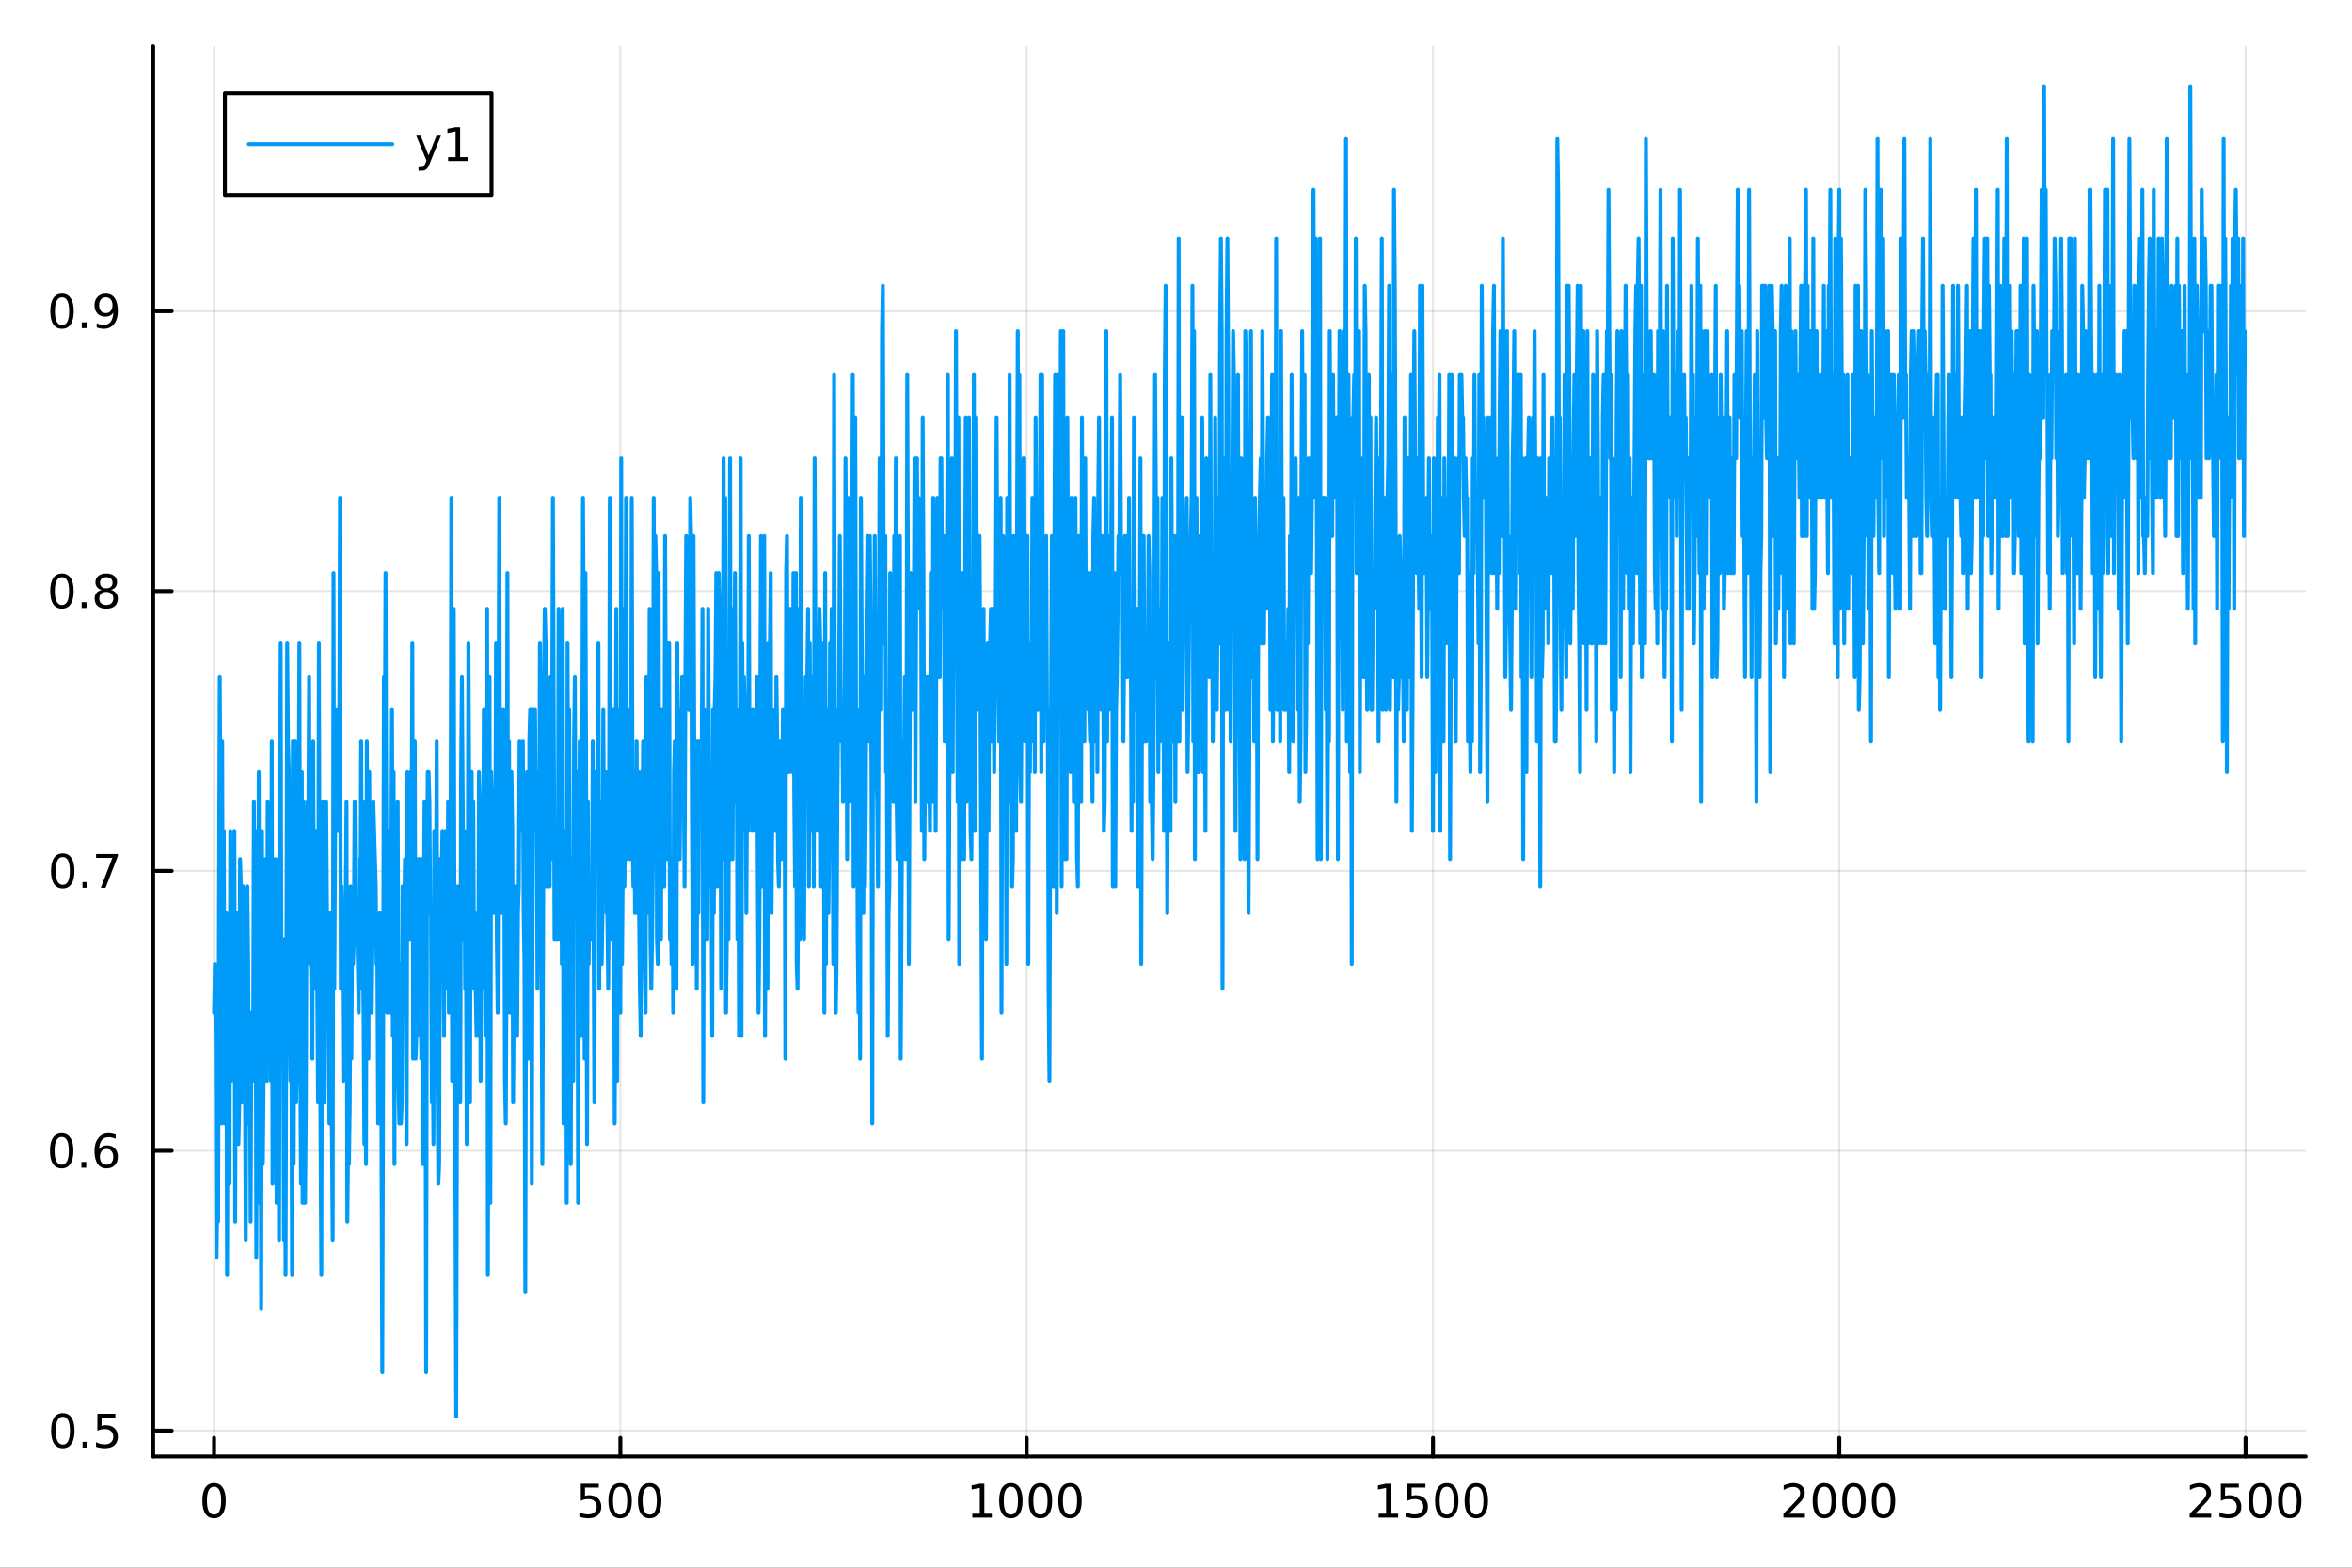 <?xml version="1.0" encoding="utf-8"?>
<svg xmlns="http://www.w3.org/2000/svg" xmlns:xlink="http://www.w3.org/1999/xlink" width="600" height="400" viewBox="0 0 2400 1600">
<rect x="0" y="0" width="2400" height="1600" fill="#333333" stroke="none"/>
<defs>
  <clipPath id="clip430">
    <rect x="0" y="0" width="2400" height="1600"/>
  </clipPath>
</defs>
<path clip-path="url(#clip430)" d="M0 1600 L2400 1600 L2400 0 L0 0  Z" fill="#ffffff" fill-rule="evenodd" fill-opacity="1"/>
<defs>
  <clipPath id="clip431">
    <rect x="480" y="0" width="1681" height="1600"/>
  </clipPath>
</defs>
<path clip-path="url(#clip430)" d="M156.274 1486.45 L2352.76 1486.45 L2352.76 47.244 L156.274 47.244  Z" fill="#ffffff" fill-rule="evenodd" fill-opacity="1"/>
<defs>
  <clipPath id="clip432">
    <rect x="156" y="47" width="2197" height="1440"/>
  </clipPath>
</defs>
<polyline clip-path="url(#clip432)" style="stroke:#000000; stroke-linecap:round; stroke-linejoin:round; stroke-width:2; stroke-opacity:0.1; fill:none" points="218.439,1486.45 218.439,47.244 "/>
<polyline clip-path="url(#clip432)" style="stroke:#000000; stroke-linecap:round; stroke-linejoin:round; stroke-width:2; stroke-opacity:0.1; fill:none" points="633.035,1486.45 633.035,47.244 "/>
<polyline clip-path="url(#clip432)" style="stroke:#000000; stroke-linecap:round; stroke-linejoin:round; stroke-width:2; stroke-opacity:0.1; fill:none" points="1047.63,1486.45 1047.63,47.244 "/>
<polyline clip-path="url(#clip432)" style="stroke:#000000; stroke-linecap:round; stroke-linejoin:round; stroke-width:2; stroke-opacity:0.1; fill:none" points="1462.23,1486.45 1462.23,47.244 "/>
<polyline clip-path="url(#clip432)" style="stroke:#000000; stroke-linecap:round; stroke-linejoin:round; stroke-width:2; stroke-opacity:0.1; fill:none" points="1876.82,1486.45 1876.82,47.244 "/>
<polyline clip-path="url(#clip432)" style="stroke:#000000; stroke-linecap:round; stroke-linejoin:round; stroke-width:2; stroke-opacity:0.1; fill:none" points="2291.42,1486.45 2291.42,47.244 "/>
<polyline clip-path="url(#clip430)" style="stroke:#000000; stroke-linecap:round; stroke-linejoin:round; stroke-width:4; stroke-opacity:1; fill:none" points="156.274,1486.45 2352.76,1486.45 "/>
<polyline clip-path="url(#clip430)" style="stroke:#000000; stroke-linecap:round; stroke-linejoin:round; stroke-width:4; stroke-opacity:1; fill:none" points="218.439,1486.45 218.439,1467.55 "/>
<polyline clip-path="url(#clip430)" style="stroke:#000000; stroke-linecap:round; stroke-linejoin:round; stroke-width:4; stroke-opacity:1; fill:none" points="633.035,1486.45 633.035,1467.55 "/>
<polyline clip-path="url(#clip430)" style="stroke:#000000; stroke-linecap:round; stroke-linejoin:round; stroke-width:4; stroke-opacity:1; fill:none" points="1047.63,1486.45 1047.63,1467.55 "/>
<polyline clip-path="url(#clip430)" style="stroke:#000000; stroke-linecap:round; stroke-linejoin:round; stroke-width:4; stroke-opacity:1; fill:none" points="1462.23,1486.45 1462.23,1467.55 "/>
<polyline clip-path="url(#clip430)" style="stroke:#000000; stroke-linecap:round; stroke-linejoin:round; stroke-width:4; stroke-opacity:1; fill:none" points="1876.82,1486.45 1876.82,1467.55 "/>
<polyline clip-path="url(#clip430)" style="stroke:#000000; stroke-linecap:round; stroke-linejoin:round; stroke-width:4; stroke-opacity:1; fill:none" points="2291.42,1486.45 2291.42,1467.55 "/>
<path clip-path="url(#clip430)" d="M218.439 1517.37 Q214.828 1517.37 212.999 1520.93 Q211.193 1524.47 211.193 1531.6 Q211.193 1538.71 212.999 1542.27 Q214.828 1545.82 218.439 1545.82 Q222.073 1545.82 223.879 1542.27 Q225.707 1538.71 225.707 1531.6 Q225.707 1524.47 223.879 1520.93 Q222.073 1517.37 218.439 1517.37 M218.439 1513.66 Q224.249 1513.66 227.304 1518.27 Q230.383 1522.85 230.383 1531.6 Q230.383 1540.33 227.304 1544.94 Q224.249 1549.52 218.439 1549.52 Q212.629 1549.52 209.55 1544.94 Q206.494 1540.33 206.494 1531.6 Q206.494 1522.85 209.55 1518.27 Q212.629 1513.66 218.439 1513.66 Z" fill="#000000" fill-rule="nonzero" fill-opacity="1" /><path clip-path="url(#clip430)" d="M592.653 1514.29 L611.01 1514.29 L611.01 1518.22 L596.936 1518.22 L596.936 1526.7 Q597.954 1526.35 598.973 1526.19 Q599.991 1526 601.01 1526 Q606.797 1526 610.176 1529.17 Q613.556 1532.34 613.556 1537.76 Q613.556 1543.34 610.084 1546.44 Q606.612 1549.52 600.292 1549.52 Q598.116 1549.52 595.848 1549.15 Q593.602 1548.78 591.195 1548.04 L591.195 1543.34 Q593.278 1544.47 595.501 1545.03 Q597.723 1545.58 600.2 1545.58 Q604.204 1545.58 606.542 1543.48 Q608.88 1541.37 608.88 1537.76 Q608.88 1534.15 606.542 1532.04 Q604.204 1529.94 600.2 1529.94 Q598.325 1529.94 596.45 1530.35 Q594.598 1530.77 592.653 1531.65 L592.653 1514.29 Z" fill="#000000" fill-rule="nonzero" fill-opacity="1" /><path clip-path="url(#clip430)" d="M632.769 1517.37 Q629.158 1517.37 627.329 1520.93 Q625.524 1524.47 625.524 1531.6 Q625.524 1538.71 627.329 1542.27 Q629.158 1545.82 632.769 1545.82 Q636.403 1545.82 638.209 1542.27 Q640.037 1538.71 640.037 1531.6 Q640.037 1524.47 638.209 1520.93 Q636.403 1517.37 632.769 1517.37 M632.769 1513.66 Q638.579 1513.66 641.635 1518.27 Q644.713 1522.85 644.713 1531.6 Q644.713 1540.33 641.635 1544.94 Q638.579 1549.52 632.769 1549.52 Q626.959 1549.52 623.88 1544.94 Q620.825 1540.33 620.825 1531.6 Q620.825 1522.85 623.88 1518.27 Q626.959 1513.66 632.769 1513.66 Z" fill="#000000" fill-rule="nonzero" fill-opacity="1" /><path clip-path="url(#clip430)" d="M662.931 1517.37 Q659.32 1517.37 657.491 1520.93 Q655.685 1524.47 655.685 1531.6 Q655.685 1538.71 657.491 1542.27 Q659.32 1545.82 662.931 1545.82 Q666.565 1545.82 668.371 1542.27 Q670.199 1538.71 670.199 1531.6 Q670.199 1524.47 668.371 1520.93 Q666.565 1517.37 662.931 1517.37 M662.931 1513.66 Q668.741 1513.66 671.796 1518.27 Q674.875 1522.85 674.875 1531.6 Q674.875 1540.33 671.796 1544.94 Q668.741 1549.52 662.931 1549.52 Q657.121 1549.52 654.042 1544.94 Q650.986 1540.33 650.986 1531.6 Q650.986 1522.85 654.042 1518.27 Q657.121 1513.66 662.931 1513.66 Z" fill="#000000" fill-rule="nonzero" fill-opacity="1" /><path clip-path="url(#clip430)" d="M992.157 1544.91 L999.796 1544.91 L999.796 1518.55 L991.486 1520.21 L991.486 1515.95 L999.75 1514.29 L1004.43 1514.29 L1004.43 1544.91 L1012.06 1544.91 L1012.06 1548.85 L992.157 1548.85 L992.157 1544.91 Z" fill="#000000" fill-rule="nonzero" fill-opacity="1" /><path clip-path="url(#clip430)" d="M1031.51 1517.37 Q1027.9 1517.37 1026.07 1520.93 Q1024.26 1524.47 1024.26 1531.6 Q1024.26 1538.71 1026.07 1542.27 Q1027.9 1545.82 1031.51 1545.82 Q1035.14 1545.82 1036.95 1542.27 Q1038.78 1538.71 1038.78 1531.6 Q1038.78 1524.47 1036.95 1520.93 Q1035.14 1517.37 1031.51 1517.37 M1031.51 1513.66 Q1037.32 1513.66 1040.37 1518.27 Q1043.45 1522.85 1043.45 1531.6 Q1043.45 1540.33 1040.37 1544.94 Q1037.32 1549.52 1031.51 1549.52 Q1025.7 1549.52 1022.62 1544.94 Q1019.56 1540.33 1019.56 1531.6 Q1019.56 1522.85 1022.62 1518.27 Q1025.7 1513.66 1031.51 1513.66 Z" fill="#000000" fill-rule="nonzero" fill-opacity="1" /><path clip-path="url(#clip430)" d="M1061.67 1517.37 Q1058.06 1517.37 1056.23 1520.93 Q1054.43 1524.47 1054.43 1531.6 Q1054.43 1538.71 1056.23 1542.27 Q1058.06 1545.82 1061.67 1545.82 Q1065.3 1545.82 1067.11 1542.27 Q1068.94 1538.71 1068.94 1531.6 Q1068.94 1524.47 1067.11 1520.93 Q1065.3 1517.37 1061.67 1517.37 M1061.67 1513.66 Q1067.48 1513.66 1070.54 1518.27 Q1073.62 1522.85 1073.62 1531.6 Q1073.62 1540.33 1070.54 1544.94 Q1067.48 1549.52 1061.67 1549.52 Q1055.86 1549.52 1052.78 1544.94 Q1049.73 1540.33 1049.73 1531.6 Q1049.73 1522.85 1052.78 1518.27 Q1055.86 1513.66 1061.67 1513.66 Z" fill="#000000" fill-rule="nonzero" fill-opacity="1" /><path clip-path="url(#clip430)" d="M1091.83 1517.37 Q1088.22 1517.37 1086.39 1520.93 Q1084.59 1524.47 1084.59 1531.6 Q1084.59 1538.71 1086.39 1542.27 Q1088.22 1545.82 1091.83 1545.82 Q1095.47 1545.82 1097.27 1542.27 Q1099.1 1538.71 1099.1 1531.6 Q1099.1 1524.47 1097.27 1520.93 Q1095.47 1517.37 1091.83 1517.37 M1091.83 1513.66 Q1097.64 1513.66 1100.7 1518.27 Q1103.78 1522.85 1103.78 1531.6 Q1103.78 1540.33 1100.7 1544.94 Q1097.64 1549.52 1091.83 1549.52 Q1086.02 1549.52 1082.94 1544.94 Q1079.89 1540.33 1079.89 1531.6 Q1079.89 1522.85 1082.94 1518.27 Q1086.02 1513.66 1091.83 1513.66 Z" fill="#000000" fill-rule="nonzero" fill-opacity="1" /><path clip-path="url(#clip430)" d="M1406.75 1544.91 L1414.39 1544.91 L1414.39 1518.55 L1406.08 1520.21 L1406.08 1515.95 L1414.35 1514.29 L1419.02 1514.29 L1419.02 1544.91 L1426.66 1544.91 L1426.66 1548.85 L1406.75 1548.85 L1406.75 1544.91 Z" fill="#000000" fill-rule="nonzero" fill-opacity="1" /><path clip-path="url(#clip430)" d="M1436.15 1514.29 L1454.51 1514.29 L1454.51 1518.22 L1440.43 1518.22 L1440.43 1526.7 Q1441.45 1526.35 1442.47 1526.19 Q1443.49 1526 1444.51 1526 Q1450.3 1526 1453.67 1529.17 Q1457.05 1532.34 1457.05 1537.76 Q1457.05 1543.34 1453.58 1546.44 Q1450.11 1549.52 1443.79 1549.52 Q1441.61 1549.52 1439.35 1549.15 Q1437.1 1548.78 1434.69 1548.04 L1434.69 1543.34 Q1436.78 1544.47 1439 1545.03 Q1441.22 1545.58 1443.7 1545.58 Q1447.7 1545.58 1450.04 1543.48 Q1452.38 1541.37 1452.38 1537.76 Q1452.38 1534.15 1450.04 1532.04 Q1447.7 1529.94 1443.7 1529.94 Q1441.82 1529.94 1439.95 1530.35 Q1438.1 1530.77 1436.15 1531.65 L1436.15 1514.29 Z" fill="#000000" fill-rule="nonzero" fill-opacity="1" /><path clip-path="url(#clip430)" d="M1476.27 1517.37 Q1472.66 1517.37 1470.83 1520.93 Q1469.02 1524.47 1469.02 1531.6 Q1469.02 1538.71 1470.83 1542.27 Q1472.66 1545.82 1476.27 1545.82 Q1479.9 1545.82 1481.71 1542.27 Q1483.54 1538.71 1483.54 1531.6 Q1483.54 1524.47 1481.71 1520.93 Q1479.9 1517.37 1476.27 1517.37 M1476.27 1513.66 Q1482.08 1513.66 1485.13 1518.27 Q1488.21 1522.85 1488.21 1531.6 Q1488.21 1540.33 1485.13 1544.94 Q1482.08 1549.52 1476.27 1549.52 Q1470.46 1549.52 1467.38 1544.94 Q1464.32 1540.33 1464.32 1531.6 Q1464.32 1522.85 1467.38 1518.27 Q1470.46 1513.66 1476.27 1513.66 Z" fill="#000000" fill-rule="nonzero" fill-opacity="1" /><path clip-path="url(#clip430)" d="M1506.43 1517.37 Q1502.82 1517.37 1500.99 1520.93 Q1499.18 1524.47 1499.18 1531.6 Q1499.18 1538.71 1500.99 1542.27 Q1502.82 1545.82 1506.43 1545.82 Q1510.06 1545.82 1511.87 1542.27 Q1513.7 1538.71 1513.7 1531.6 Q1513.7 1524.47 1511.87 1520.93 Q1510.06 1517.37 1506.43 1517.37 M1506.43 1513.66 Q1512.24 1513.66 1515.29 1518.27 Q1518.37 1522.85 1518.37 1531.6 Q1518.37 1540.33 1515.29 1544.94 Q1512.24 1549.52 1506.43 1549.52 Q1500.62 1549.52 1497.54 1544.94 Q1494.48 1540.33 1494.48 1531.6 Q1494.48 1522.85 1497.54 1518.27 Q1500.62 1513.66 1506.43 1513.66 Z" fill="#000000" fill-rule="nonzero" fill-opacity="1" /><path clip-path="url(#clip430)" d="M1825.44 1544.91 L1841.75 1544.91 L1841.75 1548.85 L1819.81 1548.85 L1819.81 1544.91 Q1822.47 1542.16 1827.06 1537.53 Q1831.66 1532.88 1832.84 1531.53 Q1835.09 1529.01 1835.97 1527.27 Q1836.87 1525.51 1836.87 1523.82 Q1836.87 1521.07 1834.93 1519.33 Q1833 1517.6 1829.9 1517.6 Q1827.7 1517.6 1825.25 1518.36 Q1822.82 1519.13 1820.04 1520.68 L1820.04 1515.95 Q1822.87 1514.82 1825.32 1514.24 Q1827.77 1513.66 1829.81 1513.66 Q1835.18 1513.66 1838.38 1516.35 Q1841.57 1519.03 1841.57 1523.52 Q1841.57 1525.65 1840.76 1527.57 Q1839.97 1529.47 1837.87 1532.07 Q1837.29 1532.74 1834.19 1535.95 Q1831.08 1539.15 1825.44 1544.91 Z" fill="#000000" fill-rule="nonzero" fill-opacity="1" /><path clip-path="url(#clip430)" d="M1861.57 1517.37 Q1857.96 1517.37 1856.13 1520.93 Q1854.32 1524.47 1854.32 1531.6 Q1854.32 1538.71 1856.13 1542.27 Q1857.96 1545.82 1861.57 1545.82 Q1865.2 1545.82 1867.01 1542.27 Q1868.84 1538.71 1868.84 1531.6 Q1868.84 1524.47 1867.01 1520.93 Q1865.2 1517.37 1861.57 1517.37 M1861.57 1513.66 Q1867.38 1513.66 1870.44 1518.27 Q1873.51 1522.85 1873.51 1531.6 Q1873.51 1540.33 1870.44 1544.94 Q1867.38 1549.52 1861.57 1549.52 Q1855.76 1549.52 1852.68 1544.94 Q1849.63 1540.33 1849.63 1531.6 Q1849.63 1522.85 1852.68 1518.27 Q1855.76 1513.66 1861.57 1513.66 Z" fill="#000000" fill-rule="nonzero" fill-opacity="1" /><path clip-path="url(#clip430)" d="M1891.73 1517.37 Q1888.12 1517.37 1886.29 1520.93 Q1884.49 1524.47 1884.49 1531.6 Q1884.49 1538.71 1886.29 1542.27 Q1888.12 1545.82 1891.73 1545.82 Q1895.37 1545.82 1897.17 1542.27 Q1899 1538.71 1899 1531.6 Q1899 1524.47 1897.17 1520.93 Q1895.37 1517.37 1891.73 1517.37 M1891.73 1513.66 Q1897.54 1513.66 1900.6 1518.27 Q1903.68 1522.85 1903.68 1531.6 Q1903.68 1540.33 1900.6 1544.94 Q1897.54 1549.52 1891.73 1549.52 Q1885.92 1549.52 1882.84 1544.94 Q1879.79 1540.33 1879.79 1531.6 Q1879.79 1522.85 1882.84 1518.27 Q1885.92 1513.66 1891.73 1513.66 Z" fill="#000000" fill-rule="nonzero" fill-opacity="1" /><path clip-path="url(#clip430)" d="M1921.89 1517.37 Q1918.28 1517.37 1916.45 1520.93 Q1914.65 1524.47 1914.65 1531.6 Q1914.65 1538.71 1916.45 1542.27 Q1918.28 1545.82 1921.89 1545.82 Q1925.53 1545.82 1927.33 1542.27 Q1929.16 1538.71 1929.16 1531.6 Q1929.16 1524.47 1927.33 1520.93 Q1925.53 1517.37 1921.89 1517.37 M1921.89 1513.66 Q1927.7 1513.66 1930.76 1518.27 Q1933.84 1522.85 1933.84 1531.6 Q1933.84 1540.33 1930.76 1544.94 Q1927.7 1549.52 1921.89 1549.52 Q1916.08 1549.52 1913 1544.94 Q1909.95 1540.33 1909.95 1531.6 Q1909.95 1522.85 1913 1518.27 Q1916.08 1513.66 1921.89 1513.66 Z" fill="#000000" fill-rule="nonzero" fill-opacity="1" /><path clip-path="url(#clip430)" d="M2240.03 1544.91 L2256.35 1544.91 L2256.35 1548.85 L2234.41 1548.85 L2234.41 1544.91 Q2237.07 1542.16 2241.65 1537.53 Q2246.26 1532.88 2247.44 1531.53 Q2249.68 1529.01 2250.56 1527.27 Q2251.47 1525.51 2251.47 1523.82 Q2251.47 1521.07 2249.52 1519.33 Q2247.6 1517.6 2244.5 1517.6 Q2242.3 1517.6 2239.85 1518.36 Q2237.42 1519.13 2234.64 1520.68 L2234.64 1515.95 Q2237.46 1514.82 2239.92 1514.24 Q2242.37 1513.66 2244.41 1513.66 Q2249.78 1513.66 2252.97 1516.35 Q2256.17 1519.03 2256.17 1523.52 Q2256.17 1525.65 2255.36 1527.57 Q2254.57 1529.47 2252.46 1532.07 Q2251.88 1532.74 2248.78 1535.95 Q2245.68 1539.15 2240.03 1544.91 Z" fill="#000000" fill-rule="nonzero" fill-opacity="1" /><path clip-path="url(#clip430)" d="M2266.21 1514.29 L2284.57 1514.29 L2284.57 1518.22 L2270.49 1518.22 L2270.49 1526.7 Q2271.51 1526.35 2272.53 1526.19 Q2273.55 1526 2274.57 1526 Q2280.36 1526 2283.74 1529.17 Q2287.11 1532.34 2287.11 1537.76 Q2287.11 1543.34 2283.64 1546.44 Q2280.17 1549.52 2273.85 1549.52 Q2271.68 1549.52 2269.41 1549.15 Q2267.16 1548.78 2264.75 1548.04 L2264.75 1543.34 Q2266.84 1544.47 2269.06 1545.03 Q2271.28 1545.58 2273.76 1545.58 Q2277.76 1545.58 2280.1 1543.48 Q2282.44 1541.37 2282.44 1537.76 Q2282.44 1534.15 2280.1 1532.04 Q2277.76 1529.94 2273.76 1529.94 Q2271.88 1529.94 2270.01 1530.35 Q2268.16 1530.77 2266.21 1531.65 L2266.21 1514.29 Z" fill="#000000" fill-rule="nonzero" fill-opacity="1" /><path clip-path="url(#clip430)" d="M2306.33 1517.37 Q2302.72 1517.37 2300.89 1520.93 Q2299.08 1524.47 2299.08 1531.6 Q2299.08 1538.71 2300.89 1542.27 Q2302.72 1545.82 2306.33 1545.82 Q2309.96 1545.82 2311.77 1542.27 Q2313.6 1538.71 2313.6 1531.6 Q2313.6 1524.47 2311.77 1520.93 Q2309.96 1517.37 2306.33 1517.37 M2306.33 1513.66 Q2312.14 1513.66 2315.19 1518.27 Q2318.27 1522.85 2318.27 1531.6 Q2318.27 1540.33 2315.19 1544.94 Q2312.14 1549.52 2306.33 1549.52 Q2300.52 1549.52 2297.44 1544.94 Q2294.38 1540.33 2294.38 1531.6 Q2294.38 1522.85 2297.44 1518.27 Q2300.52 1513.66 2306.33 1513.66 Z" fill="#000000" fill-rule="nonzero" fill-opacity="1" /><path clip-path="url(#clip430)" d="M2336.49 1517.37 Q2332.88 1517.37 2331.05 1520.93 Q2329.24 1524.47 2329.24 1531.6 Q2329.24 1538.71 2331.05 1542.27 Q2332.88 1545.82 2336.49 1545.82 Q2340.12 1545.82 2341.93 1542.27 Q2343.76 1538.71 2343.76 1531.6 Q2343.76 1524.47 2341.93 1520.93 Q2340.12 1517.37 2336.49 1517.37 M2336.49 1513.66 Q2342.3 1513.66 2345.36 1518.27 Q2348.43 1522.85 2348.43 1531.6 Q2348.43 1540.33 2345.36 1544.94 Q2342.3 1549.52 2336.49 1549.52 Q2330.68 1549.52 2327.6 1544.94 Q2324.55 1540.33 2324.55 1531.6 Q2324.55 1522.85 2327.6 1518.27 Q2330.68 1513.66 2336.49 1513.66 Z" fill="#000000" fill-rule="nonzero" fill-opacity="1" /><polyline clip-path="url(#clip432)" style="stroke:#000000; stroke-linecap:round; stroke-linejoin:round; stroke-width:2; stroke-opacity:0.1; fill:none" points="156.274,1460.14 2352.76,1460.14 "/>
<polyline clip-path="url(#clip432)" style="stroke:#000000; stroke-linecap:round; stroke-linejoin:round; stroke-width:2; stroke-opacity:0.1; fill:none" points="156.274,1174.51 2352.76,1174.51 "/>
<polyline clip-path="url(#clip432)" style="stroke:#000000; stroke-linecap:round; stroke-linejoin:round; stroke-width:2; stroke-opacity:0.1; fill:none" points="156.274,888.873 2352.76,888.873 "/>
<polyline clip-path="url(#clip432)" style="stroke:#000000; stroke-linecap:round; stroke-linejoin:round; stroke-width:2; stroke-opacity:0.1; fill:none" points="156.274,603.238 2352.76,603.238 "/>
<polyline clip-path="url(#clip432)" style="stroke:#000000; stroke-linecap:round; stroke-linejoin:round; stroke-width:2; stroke-opacity:0.1; fill:none" points="156.274,317.604 2352.76,317.604 "/>
<polyline clip-path="url(#clip430)" style="stroke:#000000; stroke-linecap:round; stroke-linejoin:round; stroke-width:4; stroke-opacity:1; fill:none" points="156.274,1486.45 156.274,47.244 "/>
<polyline clip-path="url(#clip430)" style="stroke:#000000; stroke-linecap:round; stroke-linejoin:round; stroke-width:4; stroke-opacity:1; fill:none" points="156.274,1460.14 175.172,1460.14 "/>
<polyline clip-path="url(#clip430)" style="stroke:#000000; stroke-linecap:round; stroke-linejoin:round; stroke-width:4; stroke-opacity:1; fill:none" points="156.274,1174.51 175.172,1174.51 "/>
<polyline clip-path="url(#clip430)" style="stroke:#000000; stroke-linecap:round; stroke-linejoin:round; stroke-width:4; stroke-opacity:1; fill:none" points="156.274,888.873 175.172,888.873 "/>
<polyline clip-path="url(#clip430)" style="stroke:#000000; stroke-linecap:round; stroke-linejoin:round; stroke-width:4; stroke-opacity:1; fill:none" points="156.274,603.238 175.172,603.238 "/>
<polyline clip-path="url(#clip430)" style="stroke:#000000; stroke-linecap:round; stroke-linejoin:round; stroke-width:4; stroke-opacity:1; fill:none" points="156.274,317.604 175.172,317.604 "/>
<path clip-path="url(#clip430)" d="M64.094 1445.94 Q60.483 1445.94 58.654 1449.51 Q56.849 1453.05 56.849 1460.18 Q56.849 1467.28 58.654 1470.85 Q60.483 1474.39 64.094 1474.39 Q67.728 1474.39 69.534 1470.85 Q71.362 1467.28 71.362 1460.18 Q71.362 1453.05 69.534 1449.51 Q67.728 1445.94 64.094 1445.94 M64.094 1442.24 Q69.904 1442.24 72.96 1446.84 Q76.038 1451.43 76.038 1460.18 Q76.038 1468.9 72.96 1473.51 Q69.904 1478.09 64.094 1478.09 Q58.284 1478.09 55.205 1473.51 Q52.15 1468.9 52.15 1460.18 Q52.15 1451.43 55.205 1446.84 Q58.284 1442.24 64.094 1442.24 Z" fill="#000000" fill-rule="nonzero" fill-opacity="1" /><path clip-path="url(#clip430)" d="M84.256 1471.54 L89.14 1471.54 L89.14 1477.42 L84.256 1477.42 L84.256 1471.54 Z" fill="#000000" fill-rule="nonzero" fill-opacity="1" /><path clip-path="url(#clip430)" d="M99.371 1442.86 L117.728 1442.86 L117.728 1446.8 L103.654 1446.8 L103.654 1455.27 Q104.672 1454.92 105.691 1454.76 Q106.709 1454.57 107.728 1454.57 Q113.515 1454.57 116.895 1457.75 Q120.274 1460.92 120.274 1466.33 Q120.274 1471.91 116.802 1475.01 Q113.33 1478.09 107.01 1478.09 Q104.834 1478.09 102.566 1477.72 Q100.321 1477.35 97.913 1476.61 L97.913 1471.91 Q99.996 1473.05 102.219 1473.6 Q104.441 1474.16 106.918 1474.16 Q110.922 1474.16 113.26 1472.05 Q115.598 1469.94 115.598 1466.33 Q115.598 1462.72 113.26 1460.62 Q110.922 1458.51 106.918 1458.51 Q105.043 1458.51 103.168 1458.93 Q101.316 1459.34 99.371 1460.22 L99.371 1442.86 Z" fill="#000000" fill-rule="nonzero" fill-opacity="1" /><path clip-path="url(#clip430)" d="M62.937 1160.31 Q59.325 1160.31 57.497 1163.87 Q55.691 1167.41 55.691 1174.54 Q55.691 1181.65 57.497 1185.21 Q59.325 1188.75 62.937 1188.75 Q66.571 1188.75 68.376 1185.21 Q70.205 1181.65 70.205 1174.54 Q70.205 1167.41 68.376 1163.87 Q66.571 1160.31 62.937 1160.31 M62.937 1156.6 Q68.747 1156.6 71.802 1161.21 Q74.881 1165.79 74.881 1174.54 Q74.881 1183.27 71.802 1187.88 Q68.747 1192.46 62.937 1192.46 Q57.126 1192.46 54.048 1187.88 Q50.992 1183.27 50.992 1174.54 Q50.992 1165.79 54.048 1161.21 Q57.126 1156.6 62.937 1156.6 Z" fill="#000000" fill-rule="nonzero" fill-opacity="1" /><path clip-path="url(#clip430)" d="M83.098 1185.91 L87.983 1185.91 L87.983 1191.79 L83.098 1191.79 L83.098 1185.91 Z" fill="#000000" fill-rule="nonzero" fill-opacity="1" /><path clip-path="url(#clip430)" d="M108.746 1172.64 Q105.598 1172.64 103.746 1174.8 Q101.918 1176.95 101.918 1180.7 Q101.918 1184.43 103.746 1186.6 Q105.598 1188.75 108.746 1188.75 Q111.895 1188.75 113.723 1186.6 Q115.575 1184.43 115.575 1180.7 Q115.575 1176.95 113.723 1174.8 Q111.895 1172.64 108.746 1172.64 M118.029 1157.99 L118.029 1162.25 Q116.27 1161.42 114.464 1160.98 Q112.682 1160.54 110.922 1160.54 Q106.293 1160.54 103.839 1163.66 Q101.409 1166.79 101.061 1173.11 Q102.427 1171.09 104.487 1170.03 Q106.547 1168.94 109.024 1168.94 Q114.233 1168.94 117.242 1172.11 Q120.274 1175.26 120.274 1180.7 Q120.274 1186.02 117.126 1189.24 Q113.978 1192.46 108.746 1192.46 Q102.751 1192.46 99.58 1187.88 Q96.409 1183.27 96.409 1174.54 Q96.409 1166.35 100.297 1161.49 Q104.186 1156.6 110.737 1156.6 Q112.496 1156.6 114.279 1156.95 Q116.084 1157.3 118.029 1157.99 Z" fill="#000000" fill-rule="nonzero" fill-opacity="1" /><path clip-path="url(#clip430)" d="M64.001 874.672 Q60.39 874.672 58.562 878.236 Q56.756 881.778 56.756 888.908 Q56.756 896.014 58.562 899.579 Q60.39 903.12 64.001 903.12 Q67.636 903.12 69.441 899.579 Q71.27 896.014 71.27 888.908 Q71.27 881.778 69.441 878.236 Q67.636 874.672 64.001 874.672 M64.001 870.968 Q69.811 870.968 72.867 875.574 Q75.946 880.158 75.946 888.908 Q75.946 897.634 72.867 902.241 Q69.811 906.824 64.001 906.824 Q58.191 906.824 55.112 902.241 Q52.057 897.634 52.057 888.908 Q52.057 880.158 55.112 875.574 Q58.191 870.968 64.001 870.968 Z" fill="#000000" fill-rule="nonzero" fill-opacity="1" /><path clip-path="url(#clip430)" d="M84.163 900.273 L89.047 900.273 L89.047 906.153 L84.163 906.153 L84.163 900.273 Z" fill="#000000" fill-rule="nonzero" fill-opacity="1" /><path clip-path="url(#clip430)" d="M98.052 871.593 L120.274 871.593 L120.274 873.584 L107.728 906.153 L102.844 906.153 L114.649 875.528 L98.052 875.528 L98.052 871.593 Z" fill="#000000" fill-rule="nonzero" fill-opacity="1" /><path clip-path="url(#clip430)" d="M63.191 589.037 Q59.58 589.037 57.751 592.602 Q55.946 596.144 55.946 603.273 Q55.946 610.38 57.751 613.944 Q59.58 617.486 63.191 617.486 Q66.825 617.486 68.631 613.944 Q70.46 610.38 70.46 603.273 Q70.46 596.144 68.631 592.602 Q66.825 589.037 63.191 589.037 M63.191 585.333 Q69.001 585.333 72.057 589.94 Q75.135 594.523 75.135 603.273 Q75.135 612 72.057 616.606 Q69.001 621.19 63.191 621.19 Q57.381 621.19 54.302 616.606 Q51.247 612 51.247 603.273 Q51.247 594.523 54.302 589.94 Q57.381 585.333 63.191 585.333 Z" fill="#000000" fill-rule="nonzero" fill-opacity="1" /><path clip-path="url(#clip430)" d="M83.353 614.639 L88.237 614.639 L88.237 620.518 L83.353 620.518 L83.353 614.639 Z" fill="#000000" fill-rule="nonzero" fill-opacity="1" /><path clip-path="url(#clip430)" d="M108.422 604.106 Q105.089 604.106 103.168 605.889 Q101.27 607.671 101.27 610.796 Q101.27 613.921 103.168 615.704 Q105.089 617.486 108.422 617.486 Q111.756 617.486 113.677 615.704 Q115.598 613.898 115.598 610.796 Q115.598 607.671 113.677 605.889 Q111.779 604.106 108.422 604.106 M103.746 602.116 Q100.737 601.375 99.047 599.315 Q97.381 597.255 97.381 594.292 Q97.381 590.148 100.321 587.741 Q103.284 585.333 108.422 585.333 Q113.584 585.333 116.524 587.741 Q119.464 590.148 119.464 594.292 Q119.464 597.255 117.774 599.315 Q116.108 601.375 113.121 602.116 Q116.501 602.903 118.376 605.194 Q120.274 607.486 120.274 610.796 Q120.274 615.819 117.195 618.505 Q114.14 621.19 108.422 621.19 Q102.705 621.19 99.626 618.505 Q96.571 615.819 96.571 610.796 Q96.571 607.486 98.469 605.194 Q100.367 602.903 103.746 602.116 M102.034 594.731 Q102.034 597.417 103.7 598.921 Q105.39 600.426 108.422 600.426 Q111.432 600.426 113.121 598.921 Q114.834 597.417 114.834 594.731 Q114.834 592.046 113.121 590.542 Q111.432 589.037 108.422 589.037 Q105.39 589.037 103.7 590.542 Q102.034 592.046 102.034 594.731 Z" fill="#000000" fill-rule="nonzero" fill-opacity="1" /><path clip-path="url(#clip430)" d="M63.284 303.403 Q59.673 303.403 57.844 306.967 Q56.038 310.509 56.038 317.639 Q56.038 324.745 57.844 328.31 Q59.673 331.852 63.284 331.852 Q66.918 331.852 68.724 328.31 Q70.552 324.745 70.552 317.639 Q70.552 310.509 68.724 306.967 Q66.918 303.403 63.284 303.403 M63.284 299.699 Q69.094 299.699 72.149 304.305 Q75.228 308.889 75.228 317.639 Q75.228 326.365 72.149 330.972 Q69.094 335.555 63.284 335.555 Q57.474 335.555 54.395 330.972 Q51.339 326.365 51.339 317.639 Q51.339 308.889 54.395 304.305 Q57.474 299.699 63.284 299.699 Z" fill="#000000" fill-rule="nonzero" fill-opacity="1" /><path clip-path="url(#clip430)" d="M83.446 329.004 L88.33 329.004 L88.33 334.884 L83.446 334.884 L83.446 329.004 Z" fill="#000000" fill-rule="nonzero" fill-opacity="1" /><path clip-path="url(#clip430)" d="M98.654 334.166 L98.654 329.907 Q100.413 330.74 102.219 331.18 Q104.024 331.62 105.76 331.62 Q110.39 331.62 112.82 328.518 Q115.274 325.393 115.621 319.051 Q114.279 321.041 112.219 322.106 Q110.158 323.171 107.658 323.171 Q102.473 323.171 99.441 320.046 Q96.432 316.898 96.432 311.458 Q96.432 306.134 99.58 302.917 Q102.728 299.699 107.959 299.699 Q113.955 299.699 117.103 304.305 Q120.274 308.889 120.274 317.639 Q120.274 325.81 116.385 330.694 Q112.52 335.555 105.969 335.555 Q104.209 335.555 102.404 335.208 Q100.598 334.861 98.654 334.166 M107.959 319.514 Q111.108 319.514 112.936 317.361 Q114.788 315.208 114.788 311.458 Q114.788 307.731 112.936 305.579 Q111.108 303.403 107.959 303.403 Q104.811 303.403 102.959 305.579 Q101.131 307.731 101.131 311.458 Q101.131 315.208 102.959 317.361 Q104.811 319.514 107.959 319.514 Z" fill="#000000" fill-rule="nonzero" fill-opacity="1" /><polyline clip-path="url(#clip432)" style="stroke:#009af9; stroke-linecap:round; stroke-linejoin:round; stroke-width:4; stroke-opacity:1; fill:none" points="218.439,1033.54 219.268,984.084 220.097,1057.32 220.926,1283.63 221.756,1227.65 222.585,1246.74 223.414,931.914 224.243,691.126 225.072,848.068 225.901,1146.64 226.731,756.714 227.56,1125.14 228.389,848.068 229.218,1146.64 230.047,1009.14 230.877,931.914 231.706,1301.46 232.535,1057.32 233.364,1057.32 234.193,1208.11 235.023,848.068 235.852,1103.1 236.681,904.741 237.51,931.914 238.339,1009.14 239.169,848.068 239.998,1246.74 240.827,931.914 241.656,958.351 242.485,931.914 243.315,1167.62 244.144,1125.14 244.973,876.804 245.802,904.741 246.631,1125.14 247.46,1057.32 248.29,904.741 249.119,984.084 249.948,1080.5 250.777,1265.39 251.606,931.914 252.436,904.741 253.265,984.084 254.094,1146.64 254.923,1033.54 255.752,1246.74 256.582,1033.54 257.411,1080.5 258.24,1103.1 259.069,818.499 259.898,1033.54 260.728,848.068 261.557,1283.63 262.386,958.351 263.215,1080.5 264.044,788.061 264.874,1227.65 265.703,958.351 266.532,1335.95 267.361,848.068 268.19,1188.11 269.019,1103.1 269.849,958.351 270.678,876.804 271.507,1057.32 272.336,1103.1 273.165,818.499 273.995,1057.32 274.824,984.084 275.653,958.351 276.482,1103.1 277.311,756.714 278.141,1208.11 278.97,876.804 279.799,1009.14 280.628,1080.5 281.457,876.804 282.287,1227.65 283.116,1125.14 283.945,1057.32 284.774,1265.39 285.603,904.741 286.433,656.795 287.262,1057.32 288.091,1033.54 288.92,984.084 289.749,1265.39 290.579,958.351 291.408,1301.46 292.237,1009.14 293.066,656.795 293.895,756.714 294.724,788.061 295.554,1033.54 296.383,1103.1 297.212,984.084 298.041,1301.46 298.87,756.714 299.7,1188.11 300.529,904.741 301.358,756.714 302.187,1125.14 303.016,1080.5 303.846,1009.14 304.675,876.804 305.504,656.795 306.333,1057.32 307.162,1208.11 307.992,788.061 308.821,1227.65 309.65,818.499 310.479,958.351 311.308,1227.65 312.138,1125.14 312.967,876.804 313.796,818.499 314.625,848.068 315.454,691.126 316.283,984.084 317.113,958.351 317.942,1033.54 318.771,1080.5 319.6,756.714 320.429,958.351 321.259,958.351 322.088,848.068 322.917,1009.14 323.746,1009.14 324.575,1125.14 325.405,656.795 326.234,984.084 327.063,1146.64 327.892,1301.46 328.721,931.914 329.551,818.499 330.38,931.914 331.209,1125.14 332.038,848.068 332.867,818.499 333.697,931.914 334.526,931.914 335.355,1033.54 336.184,1146.64 337.013,931.914 337.842,1057.32 338.672,1146.64 339.501,1265.39 340.33,584.81 341.159,1009.14 341.988,848.068 342.818,724.417 343.647,848.068 344.476,848.068 345.305,848.068 346.134,788.061 346.964,508.027 347.793,1009.14 348.622,904.741 349.451,958.351 350.28,1103.1 351.11,1009.14 351.939,1009.14 352.768,931.914 353.597,818.499 354.426,1246.74 355.256,1167.62 356.085,1188.11 356.914,1125.14 357.743,904.741 358.572,1080.5 359.402,931.914 360.231,984.084 361.06,958.351 361.889,818.499 362.718,931.914 363.547,931.914 364.377,931.914 365.206,984.084 366.035,1033.54 366.864,876.804 367.693,1009.14 368.523,756.714 369.352,931.914 370.181,958.351 371.01,1033.54 371.839,1167.62 372.669,818.499 373.498,1188.11 374.327,756.714 375.156,1080.5 375.985,1080.5 376.815,788.061 377.644,1033.54 378.473,931.914 379.302,1033.54 380.131,958.351 380.961,818.499 381.79,848.068 382.619,876.804 383.448,904.741 384.277,984.084 385.106,984.084 385.936,1146.64 386.765,958.351 387.594,931.914 388.423,1080.5 389.252,1146.64 390.082,1400.63 390.911,1103.1 391.74,691.126 392.569,818.499 393.398,584.81 394.228,848.068 395.057,1033.54 395.886,848.068 396.715,904.741 397.544,904.741 398.374,1033.54 399.203,904.741 400.032,724.417 400.861,1057.32 401.69,788.061 402.52,1188.11 403.349,848.068 404.178,1057.32 405.007,904.741 405.836,818.499 406.665,1103.1 407.495,1146.64 408.324,984.084 409.153,1146.64 409.982,1125.14 410.811,904.741 411.641,1033.54 412.47,931.914 413.299,876.804 414.128,984.084 414.957,1167.62 415.787,788.061 416.616,876.804 417.445,904.741 418.274,958.351 419.103,788.061 419.933,904.741 420.762,656.795 421.591,1080.5 422.42,1009.14 423.249,756.714 424.079,1080.5 424.908,1057.32 425.737,1057.32 426.566,876.804 427.395,876.804 428.224,876.804 429.054,931.914 429.883,1080.5 430.712,876.804 431.541,1188.11 432.37,958.351 433.2,818.499 434.029,931.914 434.858,1400.63 435.687,904.741 436.516,788.061 437.346,788.061 438.175,818.499 439.004,931.914 439.833,931.914 440.662,1125.14 441.492,1057.32 442.321,1167.62 443.15,848.068 443.979,1009.14 444.808,958.351 445.638,756.714 446.467,1103.1 447.296,1208.11 448.125,1188.11 448.954,876.804 449.784,876.804 450.613,904.741 451.442,848.068 452.271,958.351 453.1,1057.32 453.929,876.804 454.759,848.068 455.588,876.804 456.417,1009.14 457.246,818.499 458.075,1033.54 458.905,848.068 459.734,904.741 460.563,508.027 461.392,1103.1 462.221,1080.5 463.051,621.374 463.88,1033.54 464.709,1208.11 465.538,1445.72 466.367,1103.1 467.197,904.741 468.026,1009.14 468.855,958.351 469.684,1125.14 470.513,788.061 471.343,691.126 472.172,818.499 473.001,958.351 473.83,848.068 474.659,1009.14 475.488,958.351 476.318,1167.62 477.147,1009.14 477.976,656.795 478.805,818.499 479.634,1125.14 480.464,818.499 481.293,788.061 482.122,958.351 482.951,818.499 483.78,1009.14 484.61,931.914 485.439,1009.14 486.268,1057.32 487.097,984.084 487.926,1057.32 488.756,788.061 489.585,818.499 490.414,1103.1 491.243,904.741 492.072,1009.14 492.902,958.351 493.731,724.417 494.56,904.741 495.389,1057.32 496.218,848.068 497.047,621.374 497.877,1301.46 498.706,876.804 499.535,691.126 500.364,1227.65 501.193,788.061 502.023,818.499 502.852,904.741 503.681,931.914 504.51,848.068 505.339,904.741 506.169,656.795 506.998,958.351 507.827,1033.54 508.656,756.714 509.485,508.027 510.315,876.804 511.144,931.914 511.973,818.499 512.802,931.914 513.631,724.417 514.461,848.068 515.29,1103.1 516.119,1146.64 516.948,984.084 517.777,584.81 518.607,984.084 519.436,756.714 520.265,1033.54 521.094,931.914 521.923,788.061 522.752,848.068 523.582,1125.14 524.411,1009.14 525.24,904.741 526.069,931.914 526.898,904.741 527.728,1057.32 528.557,931.914 529.386,904.741 530.215,756.714 531.044,848.068 531.874,788.061 532.703,818.499 533.532,756.714 534.361,931.914 535.19,984.084 536.02,1318.89 536.849,958.351 537.678,788.061 538.507,958.351 539.336,1080.5 540.166,756.714 540.995,724.417 541.824,724.417 542.653,1208.11 543.482,904.741 544.311,724.417 545.141,756.714 545.97,724.417 546.799,848.068 547.628,788.061 548.457,1009.14 549.287,876.804 550.116,931.914 550.945,656.795 551.774,818.499 552.603,984.084 553.433,1188.11 554.262,931.914 555.091,691.126 555.92,621.374 556.749,656.795 557.579,904.741 558.408,904.741 559.237,876.804 560.066,876.804 560.895,904.741 561.725,691.126 562.554,876.804 563.383,756.714 564.212,508.027 565.041,724.417 565.87,958.351 566.7,848.068 567.529,958.351 568.358,876.804 569.187,958.351 570.016,621.374 570.846,691.126 571.675,958.351 572.504,724.417 573.333,984.084 574.162,621.374 574.992,1146.64 575.821,931.914 576.65,848.068 577.479,848.068 578.308,1227.65 579.138,656.795 579.967,876.804 580.796,724.417 581.625,958.351 582.454,1188.11 583.284,876.804 584.113,904.741 584.942,1103.1 585.771,756.714 586.6,691.126 587.429,931.914 588.259,818.499 589.088,788.061 589.917,1227.65 590.746,958.351 591.575,756.714 592.405,1009.14 593.234,1057.32 594.063,818.499 594.892,508.027 595.721,656.795 596.551,1080.5 597.38,584.81 598.209,818.499 599.038,1167.62 599.867,818.499 600.697,984.084 601.526,904.741 602.355,931.914 603.184,931.914 604.013,958.351 604.843,756.714 605.672,931.914 606.501,1125.14 607.33,818.499 608.159,788.061 608.989,876.804 609.818,818.499 610.647,656.795 611.476,1009.14 612.305,818.499 613.134,931.914 613.964,984.084 614.793,931.914 615.622,724.417 616.451,904.741 617.28,818.499 618.11,788.061 618.939,931.914 619.768,931.914 620.597,1009.14 621.426,876.804 622.256,508.027 623.085,958.351 623.914,818.499 624.743,724.417 625.572,724.417 626.402,818.499 627.231,1146.64 628.06,904.741 628.889,621.374 629.718,1103.1 630.548,724.417 631.377,904.741 632.206,1009.14 633.035,1033.54 633.864,467.683 634.693,984.084 635.523,876.804 636.352,621.374 637.181,904.741 638.01,788.061 638.839,508.027 639.669,876.804 640.498,724.417 641.327,788.061 642.156,848.068 642.985,876.804 643.815,848.068 644.644,508.027 645.473,848.068 646.302,904.741 647.131,788.061 647.961,931.914 648.79,876.804 649.619,756.714 650.448,931.914 651.277,788.061 652.107,931.914 652.936,1009.14 653.765,1057.32 654.594,788.061 655.423,848.068 656.252,756.714 657.082,788.061 657.911,984.084 658.74,1033.54 659.569,691.126 660.398,818.499 661.228,931.914 662.057,904.741 662.886,621.374 663.715,958.351 664.544,1009.14 665.374,958.351 666.203,876.804 667.032,508.027 667.861,724.417 668.69,547.048 669.52,584.81 670.349,958.351 671.178,984.084 672.007,584.81 672.836,958.351 673.666,818.499 674.495,958.351 675.324,724.417 676.153,818.499 676.982,904.741 677.812,904.741 678.641,547.048 679.47,724.417 680.299,876.804 681.128,691.126 681.957,656.795 682.787,656.795 683.616,958.351 684.445,931.914 685.274,984.084 686.103,876.804 686.933,1033.54 687.762,788.061 688.591,756.714 689.42,788.061 690.249,1009.14 691.079,656.795 691.908,818.499 692.737,724.417 693.566,876.804 694.395,788.061 695.225,756.714 696.054,691.126 696.883,691.126 697.712,788.061 698.541,904.741 699.371,691.126 700.2,547.048 701.029,584.81 701.858,621.374 702.687,724.417 703.516,724.417 704.346,508.027 705.175,547.048 706.004,818.499 706.833,984.084 707.662,547.048 708.492,788.061 709.321,848.068 710.15,788.061 710.979,1009.14 711.808,756.714 712.638,931.914 713.467,756.714 714.296,818.499 715.125,756.714 715.954,788.061 716.784,621.374 717.613,1125.14 718.442,724.417 719.271,904.741 720.1,788.061 720.93,958.351 721.759,958.351 722.588,621.374 723.417,788.061 724.246,904.741 725.075,818.499 725.905,876.804 726.734,1057.32 727.563,724.417 728.392,931.914 729.221,724.417 730.051,691.126 730.88,584.81 731.709,904.741 732.538,788.061 733.367,584.81 734.197,621.374 735.026,756.714 735.855,1009.14 736.684,621.374 737.513,756.714 738.343,467.683 739.172,876.804 740.001,508.027 740.83,1033.54 741.659,958.351 742.489,724.417 743.318,958.351 744.147,691.126 744.976,467.683 745.805,876.804 746.634,621.374 747.464,876.804 748.293,724.417 749.122,818.499 749.951,584.81 750.78,788.061 751.61,724.417 752.439,958.351 753.268,756.714 754.097,1057.32 754.926,788.061 755.756,467.683 756.585,1057.32 757.414,656.795 758.243,848.068 759.072,691.126 759.902,724.417 760.731,756.714 761.56,931.914 762.389,788.061 763.218,848.068 764.048,547.048 764.877,818.499 765.706,756.714 766.535,756.714 767.364,848.068 768.194,724.417 769.023,788.061 769.852,788.061 770.681,848.068 771.51,848.068 772.339,691.126 773.169,876.804 773.998,1033.54 774.827,958.351 775.656,756.714 776.485,547.048 777.315,904.741 778.144,756.714 778.973,788.061 779.802,547.048 780.631,1057.32 781.461,818.499 782.29,756.714 783.119,1009.14 783.948,656.795 784.777,724.417 785.607,656.795 786.436,584.81 787.265,931.914 788.094,818.499 788.923,848.068 789.753,788.061 790.582,724.417 791.411,848.068 792.24,691.126 793.069,756.714 793.898,876.804 794.728,904.741 795.557,756.714 796.386,818.499 797.215,876.804 798.044,848.068 798.874,724.417 799.703,876.804 800.532,756.714 801.361,1080.5 802.19,584.81 803.02,547.048 803.849,788.061 804.678,724.417 805.507,788.061 806.336,621.374 807.166,756.714 807.995,756.714 808.824,788.061 809.653,584.81 810.482,818.499 811.312,904.741 812.141,584.81 812.97,984.084 813.799,1009.14 814.628,848.068 815.457,621.374 816.287,958.351 817.116,508.027 817.945,848.068 818.774,788.061 819.603,931.914 820.433,958.351 821.262,788.061 822.091,691.126 822.92,724.417 823.749,691.126 824.579,621.374 825.408,904.741 826.237,656.795 827.066,788.061 827.895,848.068 828.725,788.061 829.554,691.126 830.383,904.741 831.212,467.683 832.041,656.795 832.871,656.795 833.7,724.417 834.529,848.068 835.358,724.417 836.187,621.374 837.017,656.795 837.846,904.741 838.675,876.804 839.504,848.068 840.333,656.795 841.162,1033.54 841.992,584.81 842.821,984.084 843.65,788.061 844.479,724.417 845.308,931.914 846.138,848.068 846.967,656.795 847.796,788.061 848.625,621.374 849.454,756.714 850.284,984.084 851.113,382.749 851.942,818.499 852.771,1033.54 853.6,984.084 854.43,818.499 855.259,724.417 856.088,724.417 856.917,547.048 857.746,691.126 858.576,756.714 859.405,724.417 860.234,818.499 861.063,724.417 861.892,788.061 862.721,467.683 863.551,584.81 864.38,876.804 865.209,508.027 866.038,656.795 866.867,818.499 867.697,656.795 868.526,656.795 869.355,621.374 870.184,382.749 871.013,904.741 871.843,756.714 872.672,425.948 873.501,724.417 874.33,724.417 875.159,958.351 875.989,1033.54 876.818,876.804 877.647,1080.5 878.476,508.027 879.305,656.795 880.135,756.714 880.964,931.914 881.793,691.126 882.622,904.741 883.451,818.499 884.28,621.374 885.11,547.048 885.939,756.714 886.768,691.126 887.597,547.048 888.426,656.795 889.256,788.061 890.085,1146.64 890.914,656.795 891.743,724.417 892.572,547.048 893.402,756.714 894.231,788.061 895.06,818.499 895.889,904.741 896.718,691.126 897.548,467.683 898.377,584.81 899.206,724.417 900.035,338.006 900.864,291.637 901.694,584.81 902.523,656.795 903.352,547.048 904.181,788.061 905.01,788.061 905.839,1057.32 906.669,931.914 907.498,904.741 908.327,584.81 909.156,756.714 909.985,724.417 910.815,724.417 911.644,818.499 912.473,547.048 913.302,818.499 914.131,467.683 914.961,818.499 915.79,876.804 916.619,656.795 917.448,621.374 918.277,547.048 919.107,1080.5 919.936,931.914 920.765,788.061 921.594,756.714 922.423,788.061 923.253,691.126 924.082,876.804 924.911,848.068 925.74,382.749 926.569,621.374 927.399,984.084 928.228,756.714 929.057,584.81 929.886,656.795 930.715,724.417 931.544,621.374 932.374,656.795 933.203,467.683 934.032,818.499 934.861,621.374 935.69,467.683 936.52,621.374 937.349,508.027 938.178,621.374 939.007,584.81 939.836,584.81 940.666,848.068 941.495,425.948 942.324,584.81 943.153,876.804 943.982,788.061 944.812,724.417 945.641,691.126 946.47,818.499 947.299,691.126 948.128,788.061 948.958,848.068 949.787,584.81 950.616,691.126 951.445,818.499 952.274,508.027 953.103,656.795 953.933,656.795 954.762,848.068 955.591,621.374 956.42,508.027 957.249,691.126 958.079,656.795 958.908,691.126 959.737,467.683 960.566,467.683 961.395,621.374 962.225,621.374 963.054,547.048 963.883,756.714 964.712,724.417 965.541,691.126 966.371,547.048 967.2,382.749 968.029,958.351 968.858,788.061 969.687,656.795 970.517,547.048 971.346,467.683 972.175,788.061 973.004,547.048 973.833,656.795 974.662,621.374 975.492,338.006 976.321,621.374 977.15,818.499 977.979,425.948 978.808,984.084 979.638,756.714 980.467,818.499 981.296,876.804 982.125,584.81 982.954,818.499 983.784,876.804 984.613,656.795 985.442,425.948 986.271,818.499 987.1,691.126 987.93,584.81 988.759,425.948 989.588,691.126 990.417,848.068 991.246,876.804 992.076,621.374 992.905,788.061 993.734,382.749 994.563,848.068 995.392,621.374 996.222,425.948 997.051,724.417 997.88,691.126 998.709,547.048 999.538,547.048 1000.37,691.126 1001.2,876.804 1002.03,1080.5 1002.86,691.126 1003.68,621.374 1004.51,818.499 1005.34,931.914 1006.17,958.351 1007,788.061 1007.83,656.795 1008.66,848.068 1009.49,691.126 1010.32,656.795 1011.15,621.374 1011.98,756.714 1012.81,621.374 1013.63,621.374 1014.46,788.061 1015.29,621.374 1016.12,621.374 1016.95,425.948 1017.78,621.374 1018.61,691.126 1019.44,756.714 1020.27,756.714 1021.1,508.027 1021.93,1033.54 1022.76,724.417 1023.58,547.048 1024.41,621.374 1025.24,621.374 1026.07,691.126 1026.9,984.084 1027.73,508.027 1028.56,508.027 1029.39,818.499 1030.22,382.749 1031.05,756.714 1031.88,656.795 1032.71,904.741 1033.54,876.804 1034.36,547.048 1035.19,724.417 1036.02,724.417 1036.85,848.068 1037.68,584.81 1038.51,338.006 1039.34,691.126 1040.17,382.749 1041,788.061 1041.83,818.499 1042.66,656.795 1043.49,724.417 1044.31,467.683 1045.14,467.683 1045.97,756.714 1046.8,547.048 1047.63,547.048 1048.46,547.048 1049.29,984.084 1050.12,724.417 1050.95,788.061 1051.78,656.795 1052.61,756.714 1053.44,508.027 1054.26,584.81 1055.09,621.374 1055.92,788.061 1056.75,425.948 1057.58,584.81 1058.41,621.374 1059.24,724.417 1060.07,584.81 1060.9,584.81 1061.73,382.749 1062.56,788.061 1063.39,382.749 1064.22,656.795 1065.04,756.714 1065.87,584.81 1066.7,724.417 1067.53,547.048 1068.36,724.417 1069.19,724.417 1070.02,1009.14 1070.85,1103.1 1071.68,818.499 1072.51,724.417 1073.34,547.048 1074.17,621.374 1074.99,904.741 1075.82,584.81 1076.65,382.749 1077.48,425.948 1078.31,931.914 1079.14,691.126 1079.97,382.749 1080.8,724.417 1081.63,621.374 1082.46,338.006 1083.29,904.741 1084.12,621.374 1084.95,338.006 1085.77,876.804 1086.6,621.374 1087.43,467.683 1088.26,876.804 1089.09,425.948 1089.92,621.374 1090.75,756.714 1091.58,621.374 1092.41,788.061 1093.24,508.027 1094.07,547.048 1094.9,621.374 1095.72,818.499 1096.55,621.374 1097.38,508.027 1098.21,724.417 1099.04,876.804 1099.87,904.741 1100.7,547.048 1101.53,547.048 1102.36,547.048 1103.19,818.499 1104.02,425.948 1104.85,656.795 1105.67,621.374 1106.5,756.714 1107.33,467.683 1108.16,691.126 1108.99,656.795 1109.82,584.81 1110.65,724.417 1111.48,724.417 1112.31,756.714 1113.14,584.81 1113.97,724.417 1114.8,818.499 1115.63,547.048 1116.45,508.027 1117.28,724.417 1118.11,756.714 1118.94,584.81 1119.77,788.061 1120.6,508.027 1121.43,425.948 1122.26,621.374 1123.09,656.795 1123.92,724.417 1124.75,547.048 1125.58,621.374 1126.4,848.068 1127.23,818.499 1128.06,584.81 1128.89,338.006 1129.72,756.714 1130.55,547.048 1131.38,724.417 1132.21,621.374 1133.04,584.81 1133.87,547.048 1134.7,425.948 1135.53,904.741 1136.36,584.81 1137.18,584.81 1138.01,904.741 1138.84,724.417 1139.67,691.126 1140.5,621.374 1141.33,547.048 1142.16,584.81 1142.99,382.749 1143.82,547.048 1144.65,584.81 1145.48,584.81 1146.31,756.714 1147.13,656.795 1147.96,547.048 1148.79,691.126 1149.62,547.048 1150.45,691.126 1151.28,656.795 1152.11,508.027 1152.94,691.126 1153.77,621.374 1154.6,848.068 1155.43,656.795 1156.26,818.499 1157.08,425.948 1157.91,621.374 1158.74,724.417 1159.57,621.374 1160.4,621.374 1161.23,904.741 1162.06,756.714 1162.89,691.126 1163.72,467.683 1164.55,984.084 1165.38,691.126 1166.21,547.048 1167.04,547.048 1167.86,756.714 1168.69,656.795 1169.52,756.714 1170.35,656.795 1171.18,691.126 1172.01,547.048 1172.84,584.81 1173.67,818.499 1174.5,756.714 1175.33,818.499 1176.16,876.804 1176.99,788.061 1177.81,656.795 1178.64,382.749 1179.47,508.027 1180.3,691.126 1181.13,508.027 1181.96,788.061 1182.79,621.374 1183.62,756.714 1184.45,656.795 1185.28,724.417 1186.11,508.027 1186.94,621.374 1187.77,848.068 1188.59,382.749 1189.42,291.637 1190.25,656.795 1191.08,931.914 1191.91,724.417 1192.74,656.795 1193.57,724.417 1194.4,848.068 1195.23,467.683 1196.06,621.374 1196.89,756.714 1197.72,547.048 1198.54,584.81 1199.37,818.499 1200.2,547.048 1201.03,656.795 1201.86,756.714 1202.69,243.551 1203.52,756.714 1204.35,425.948 1205.18,547.048 1206.01,425.948 1206.84,724.417 1207.67,621.374 1208.49,584.81 1209.32,547.048 1210.15,547.048 1210.98,508.027 1211.81,788.061 1212.64,724.417 1213.47,621.374 1214.3,584.81 1215.13,547.048 1215.96,508.027 1216.79,291.637 1217.62,756.714 1218.45,338.006 1219.27,876.804 1220.1,547.048 1220.93,508.027 1221.76,788.061 1222.59,584.81 1223.42,788.061 1224.25,547.048 1225.08,621.374 1225.91,724.417 1226.74,425.948 1227.57,788.061 1228.4,756.714 1229.22,656.795 1230.05,848.068 1230.88,467.683 1231.71,584.81 1232.54,656.795 1233.37,547.048 1234.2,691.126 1235.03,382.749 1235.86,656.795 1236.69,621.374 1237.52,756.714 1238.35,656.795 1239.17,724.417 1240,425.948 1240.83,656.795 1241.66,724.417 1242.49,621.374 1243.32,508.027 1244.15,656.795 1244.98,338.006 1245.81,243.551 1246.64,338.006 1247.47,1009.14 1248.3,467.683 1249.13,547.048 1249.95,547.048 1250.78,724.417 1251.61,338.006 1252.44,243.551 1253.27,382.749 1254.1,724.417 1254.93,547.048 1255.76,756.714 1256.59,508.027 1257.42,508.027 1258.25,338.006 1259.08,382.749 1259.9,547.048 1260.73,848.068 1261.56,656.795 1262.39,691.126 1263.22,382.749 1264.05,621.374 1264.88,656.795 1265.71,876.804 1266.54,467.683 1267.37,818.499 1268.2,547.048 1269.03,818.499 1269.86,876.804 1270.68,338.006 1271.51,382.749 1272.34,467.683 1273.17,656.795 1274,931.914 1274.83,756.714 1275.66,547.048 1276.49,338.006 1277.32,691.126 1278.15,621.374 1278.98,584.81 1279.81,756.714 1280.63,508.027 1281.46,724.417 1282.29,584.81 1283.12,876.804 1283.95,621.374 1284.78,547.048 1285.61,508.027 1286.44,467.683 1287.27,656.795 1288.1,338.006 1288.93,508.027 1289.76,656.795 1290.58,547.048 1291.41,584.81 1292.24,621.374 1293.07,467.683 1293.9,425.948 1294.73,621.374 1295.56,467.683 1296.39,724.417 1297.22,508.027 1298.05,382.749 1298.88,756.714 1299.71,621.374 1300.54,382.749 1301.36,656.795 1302.19,243.551 1303.02,724.417 1303.85,584.81 1304.68,691.126 1305.51,584.81 1306.34,756.714 1307.17,338.006 1308,547.048 1308.83,508.027 1309.66,508.027 1310.49,724.417 1311.31,724.417 1312.14,691.126 1312.97,656.795 1313.8,724.417 1314.63,621.374 1315.46,788.061 1316.29,547.048 1317.12,691.126 1317.95,382.749 1318.78,656.795 1319.61,756.714 1320.44,547.048 1321.27,508.027 1322.09,467.683 1322.92,621.374 1323.75,547.048 1324.58,724.417 1325.41,508.027 1326.24,818.499 1327.07,756.714 1327.9,508.027 1328.73,338.006 1329.56,584.81 1330.39,467.683 1331.22,382.749 1332.04,788.061 1332.87,724.417 1333.7,508.027 1334.53,656.795 1335.36,467.683 1336.19,584.81 1337.02,584.81 1337.85,584.81 1338.68,508.027 1339.51,243.551 1340.34,193.649 1341.17,467.683 1341.99,508.027 1342.82,243.551 1343.65,508.027 1344.48,876.804 1345.31,584.81 1346.14,425.948 1346.97,243.551 1347.8,876.804 1348.63,508.027 1349.46,547.048 1350.29,508.027 1351.12,508.027 1351.95,508.027 1352.77,724.417 1353.6,621.374 1354.43,876.804 1355.26,724.417 1356.09,756.714 1356.92,338.006 1357.75,547.048 1358.58,508.027 1359.41,547.048 1360.24,382.749 1361.07,508.027 1361.9,425.948 1362.72,467.683 1363.55,425.948 1364.38,425.948 1365.21,876.804 1366.04,508.027 1366.87,338.006 1367.7,584.81 1368.53,425.948 1369.36,584.81 1370.19,724.417 1371.02,338.006 1371.85,467.683 1372.67,467.683 1373.5,141.829 1374.33,756.714 1375.16,467.683 1375.99,382.749 1376.82,547.048 1377.65,788.061 1378.48,508.027 1379.31,984.084 1380.14,425.948 1380.97,425.948 1381.8,382.749 1382.63,508.027 1383.45,243.551 1384.28,584.81 1385.11,425.948 1385.94,382.749 1386.77,338.006 1387.6,788.061 1388.43,467.683 1389.26,691.126 1390.09,547.048 1390.92,467.683 1391.75,691.126 1392.58,291.637 1393.4,338.006 1394.23,621.374 1395.06,724.417 1395.89,382.749 1396.72,382.749 1397.55,656.795 1398.38,425.948 1399.21,724.417 1400.04,724.417 1400.87,621.374 1401.7,584.81 1402.53,621.374 1403.36,508.027 1404.18,425.948 1405.01,547.048 1405.84,467.683 1406.67,756.714 1407.5,621.374 1408.33,584.81 1409.16,467.683 1409.99,243.551 1410.82,724.417 1411.65,508.027 1412.48,547.048 1413.31,508.027 1414.13,724.417 1414.96,691.126 1415.79,508.027 1416.62,467.683 1417.45,291.637 1418.28,724.417 1419.11,621.374 1419.94,382.749 1420.77,656.795 1421.6,691.126 1422.43,193.649 1423.26,291.637 1424.08,508.027 1424.91,818.499 1425.74,584.81 1426.57,724.417 1427.4,691.126 1428.23,547.048 1429.06,584.81 1429.89,656.795 1430.72,691.126 1431.55,656.795 1432.38,756.714 1433.21,425.948 1434.04,425.948 1434.86,691.126 1435.69,724.417 1436.52,467.683 1437.35,691.126 1438.18,621.374 1439.01,621.374 1439.84,382.749 1440.67,848.068 1441.5,691.126 1442.33,467.683 1443.16,338.006 1443.99,467.683 1444.81,547.048 1445.64,584.81 1446.47,467.683 1447.3,547.048 1448.13,621.374 1448.96,291.637 1449.79,508.027 1450.62,691.126 1451.45,291.637 1452.28,547.048 1453.11,584.81 1453.94,584.81 1454.77,547.048 1455.59,508.027 1456.42,691.126 1457.25,584.81 1458.08,467.683 1458.91,621.374 1459.74,547.048 1460.57,584.81 1461.4,621.374 1462.23,848.068 1463.06,467.683 1463.89,547.048 1464.72,788.061 1465.54,547.048 1466.37,584.81 1467.2,425.948 1468.03,467.683 1468.86,382.749 1469.69,848.068 1470.52,508.027 1471.35,621.374 1472.18,547.048 1473.01,756.714 1473.84,467.683 1474.67,584.81 1475.49,656.795 1476.32,547.048 1477.15,508.027 1477.98,584.81 1478.81,382.749 1479.64,876.804 1480.47,656.795 1481.3,382.749 1482.13,508.027 1482.96,547.048 1483.79,691.126 1484.62,467.683 1485.45,756.714 1486.27,584.81 1487.1,547.048 1487.93,467.683 1488.76,584.81 1489.59,382.749 1490.42,425.948 1491.25,382.749 1492.08,425.948 1492.91,425.948 1493.74,508.027 1494.57,547.048 1495.4,467.683 1496.22,508.027 1497.05,508.027 1497.88,756.714 1498.71,584.81 1499.54,691.126 1500.37,788.061 1501.2,656.795 1502.03,756.714 1502.86,467.683 1503.69,584.81 1504.52,382.749 1505.35,547.048 1506.18,508.027 1507,547.048 1507.83,547.048 1508.66,656.795 1509.49,382.749 1510.32,788.061 1511.15,656.795 1511.98,291.637 1512.81,467.683 1513.64,425.948 1514.47,508.027 1515.3,467.683 1516.13,467.683 1516.95,656.795 1517.78,818.499 1518.61,425.948 1519.44,584.81 1520.27,508.027 1521.1,467.683 1521.93,425.948 1522.76,584.81 1523.59,338.006 1524.42,291.637 1525.25,584.81 1526.08,547.048 1526.9,508.027 1527.73,621.374 1528.56,467.683 1529.39,584.81 1530.22,425.948 1531.05,338.006 1531.88,547.048 1532.71,547.048 1533.54,243.551 1534.37,467.683 1535.2,425.948 1536.03,691.126 1536.86,621.374 1537.68,338.006 1538.51,547.048 1539.34,547.048 1540.17,584.81 1541,656.795 1541.83,724.417 1542.66,621.374 1543.49,467.683 1544.32,425.948 1545.15,338.006 1545.98,621.374 1546.81,508.027 1547.63,382.749 1548.46,425.948 1549.29,508.027 1550.12,382.749 1550.95,584.81 1551.78,382.749 1552.61,691.126 1553.44,467.683 1554.27,876.804 1555.1,547.048 1555.93,584.81 1556.76,467.683 1557.58,788.061 1558.41,508.027 1559.24,467.683 1560.07,425.948 1560.9,584.81 1561.73,508.027 1562.56,691.126 1563.39,467.683 1564.22,425.948 1565.05,467.683 1565.88,338.006 1566.71,508.027 1567.54,508.027 1568.36,756.714 1569.19,467.683 1570.02,621.374 1570.85,508.027 1571.68,904.741 1572.51,467.683 1573.34,691.126 1574.17,656.795 1575,382.749 1575.83,621.374 1576.66,584.81 1577.49,508.027 1578.31,547.048 1579.14,547.048 1579.97,656.795 1580.8,467.683 1581.63,584.81 1582.46,584.81 1583.29,547.048 1584.12,425.948 1584.95,508.027 1585.78,508.027 1586.61,756.714 1587.44,756.714 1588.27,656.795 1589.09,141.829 1589.92,193.649 1590.75,467.683 1591.58,425.948 1592.41,621.374 1593.24,724.417 1594.07,508.027 1594.9,621.374 1595.73,547.048 1596.56,382.749 1597.39,621.374 1598.22,691.126 1599.04,291.637 1599.87,547.048 1600.7,291.637 1601.53,425.948 1602.36,656.795 1603.19,508.027 1604.02,621.374 1604.85,621.374 1605.68,467.683 1606.51,382.749 1607.34,547.048 1608.17,508.027 1608.99,382.749 1609.82,291.637 1610.65,584.81 1611.48,656.795 1612.31,788.061 1613.14,291.637 1613.97,547.048 1614.8,584.81 1615.63,338.006 1616.46,656.795 1617.29,467.683 1618.12,467.683 1618.95,724.417 1619.77,338.006 1620.6,656.795 1621.43,467.683 1622.26,467.683 1623.09,621.374 1623.92,656.795 1624.75,656.795 1625.58,382.749 1626.41,584.81 1627.24,508.027 1628.07,467.683 1628.9,756.714 1629.72,338.006 1630.55,467.683 1631.38,656.795 1632.21,547.048 1633.04,547.048 1633.87,508.027 1634.7,656.795 1635.53,425.948 1636.36,382.749 1637.19,425.948 1638.02,656.795 1638.85,467.683 1639.68,338.006 1640.5,382.749 1641.33,193.649 1642.16,338.006 1642.99,467.683 1643.82,382.749 1644.65,724.417 1645.48,467.683 1646.31,584.81 1647.14,788.061 1647.97,508.027 1648.8,724.417 1649.63,425.948 1650.45,338.006 1651.28,382.749 1652.11,547.048 1652.94,382.749 1653.77,691.126 1654.6,338.006 1655.43,425.948 1656.26,621.374 1657.09,425.948 1657.92,425.948 1658.75,291.637 1659.58,425.948 1660.4,584.81 1661.23,382.749 1662.06,621.374 1662.89,467.683 1663.72,788.061 1664.55,547.048 1665.38,508.027 1666.21,656.795 1667.04,547.048 1667.87,467.683 1668.7,338.006 1669.53,291.637 1670.36,584.81 1671.18,291.637 1672.01,243.551 1672.84,425.948 1673.67,656.795 1674.5,291.637 1675.33,691.126 1676.16,382.749 1676.99,547.048 1677.82,584.81 1678.65,656.795 1679.48,141.829 1680.31,338.006 1681.13,338.006 1681.96,467.683 1682.79,467.683 1683.62,467.683 1684.45,338.006 1685.28,467.683 1686.11,425.948 1686.94,425.948 1687.77,382.749 1688.6,584.81 1689.43,621.374 1690.26,508.027 1691.08,656.795 1691.91,338.006 1692.74,508.027 1693.57,382.749 1694.4,193.649 1695.23,547.048 1696.06,621.374 1696.89,338.006 1697.72,584.81 1698.55,691.126 1699.38,584.81 1700.21,621.374 1701.04,291.637 1701.86,508.027 1702.69,467.683 1703.52,467.683 1704.35,425.948 1705.18,425.948 1706.01,756.714 1706.84,243.551 1707.67,425.948 1708.5,425.948 1709.33,508.027 1710.16,382.749 1710.99,547.048 1711.81,338.006 1712.64,425.948 1713.47,508.027 1714.3,193.649 1715.13,467.683 1715.96,724.417 1716.79,467.683 1717.62,467.683 1718.45,382.749 1719.28,467.683 1720.11,425.948 1720.94,508.027 1721.77,621.374 1722.59,467.683 1723.42,621.374 1724.25,467.683 1725.08,508.027 1725.91,291.637 1726.74,467.683 1727.57,382.749 1728.4,656.795 1729.23,584.81 1730.06,425.948 1730.89,547.048 1731.72,467.683 1732.54,243.551 1733.37,467.683 1734.2,584.81 1735.03,291.637 1735.86,818.499 1736.69,338.006 1737.52,584.81 1738.35,621.374 1739.18,547.048 1740.01,338.006 1740.84,425.948 1741.67,584.81 1742.49,338.006 1743.32,508.027 1744.15,467.683 1744.98,467.683 1745.81,508.027 1746.64,382.749 1747.47,691.126 1748.3,508.027 1749.13,425.948 1749.96,425.948 1750.79,291.637 1751.62,691.126 1752.45,656.795 1753.27,467.683 1754.1,425.948 1754.93,584.81 1755.76,382.749 1756.59,467.683 1757.42,425.948 1758.25,425.948 1759.08,621.374 1759.91,584.81 1760.74,467.683 1761.57,508.027 1762.4,338.006 1763.22,584.81 1764.05,467.683 1764.88,425.948 1765.71,584.81 1766.54,547.048 1767.37,584.81 1768.2,467.683 1769.03,584.81 1769.86,382.749 1770.69,467.683 1771.52,467.683 1772.35,338.006 1773.18,193.649 1774,338.006 1774.83,291.637 1775.66,425.948 1776.49,382.749 1777.32,338.006 1778.15,547.048 1778.98,425.948 1779.81,547.048 1780.64,691.126 1781.47,467.683 1782.3,338.006 1783.13,584.81 1783.95,508.027 1784.78,193.649 1785.61,467.683 1786.44,467.683 1787.27,691.126 1788.1,467.683 1788.93,508.027 1789.76,467.683 1790.59,382.749 1791.42,547.048 1792.25,818.499 1793.08,338.006 1793.9,547.048 1794.73,467.683 1795.56,691.126 1796.39,584.81 1797.22,547.048 1798.05,291.637 1798.88,425.948 1799.71,291.637 1800.54,382.749 1801.37,291.637 1802.2,425.948 1803.03,467.683 1803.86,382.749 1804.68,425.948 1805.51,291.637 1806.34,788.061 1807.17,467.683 1808,291.637 1808.83,338.006 1809.66,547.048 1810.49,382.749 1811.32,338.006 1812.15,656.795 1812.98,584.81 1813.81,467.683 1814.63,621.374 1815.46,467.683 1816.29,584.81 1817.12,338.006 1817.95,291.637 1818.78,382.749 1819.61,508.027 1820.44,691.126 1821.27,508.027 1822.1,291.637 1822.93,467.683 1823.76,621.374 1824.59,425.948 1825.41,467.683 1826.24,243.551 1827.07,656.795 1827.9,338.006 1828.73,584.81 1829.56,508.027 1830.39,656.795 1831.22,425.948 1832.05,338.006 1832.88,467.683 1833.71,382.749 1834.54,382.749 1835.36,425.948 1836.19,508.027 1837.02,382.749 1837.85,291.637 1838.68,547.048 1839.51,291.637 1840.34,547.048 1841.17,547.048 1842,291.637 1842.83,193.649 1843.66,547.048 1844.49,291.637 1845.31,508.027 1846.14,425.948 1846.97,338.006 1847.8,338.006 1848.63,425.948 1849.46,621.374 1850.29,243.551 1851.12,621.374 1851.95,584.81 1852.78,425.948 1853.61,338.006 1854.44,508.027 1855.27,508.027 1856.09,467.683 1856.92,467.683 1857.75,382.749 1858.58,467.683 1859.41,508.027 1860.24,467.683 1861.07,291.637 1861.9,508.027 1862.73,425.948 1863.56,338.006 1864.39,467.683 1865.22,584.81 1866.04,291.637 1866.87,338.006 1867.7,193.649 1868.53,508.027 1869.36,382.749 1870.19,425.948 1871.02,467.683 1871.85,656.795 1872.68,243.551 1873.51,425.948 1874.34,425.948 1875.17,691.126 1875.99,291.637 1876.82,193.649 1877.65,621.374 1878.48,243.551 1879.31,382.749 1880.14,508.027 1880.97,382.749 1881.8,656.795 1882.63,508.027 1883.46,467.683 1884.29,425.948 1885.12,382.749 1885.95,621.374 1886.77,467.683 1887.6,547.048 1888.43,467.683 1889.26,508.027 1890.09,584.81 1890.92,382.749 1891.75,508.027 1892.58,691.126 1893.41,291.637 1894.24,382.749 1895.07,621.374 1895.9,291.637 1896.72,724.417 1897.55,691.126 1898.38,547.048 1899.21,338.006 1900.04,425.948 1900.87,656.795 1901.7,547.048 1902.53,547.048 1903.36,193.649 1904.19,291.637 1905.02,467.683 1905.85,382.749 1906.68,621.374 1907.5,467.683 1908.33,467.683 1909.16,756.714 1909.99,338.006 1910.82,467.683 1911.65,547.048 1912.48,425.948 1913.31,425.948 1914.14,425.948 1914.97,508.027 1915.8,141.829 1916.63,508.027 1917.45,584.81 1918.28,243.551 1919.11,193.649 1919.94,243.551 1920.77,467.683 1921.6,243.551 1922.43,547.048 1923.26,338.006 1924.09,508.027 1924.92,382.749 1925.75,382.749 1926.58,338.006 1927.4,691.126 1928.23,382.749 1929.06,382.749 1929.89,382.749 1930.72,547.048 1931.55,584.81 1932.38,382.749 1933.21,547.048 1934.04,621.374 1934.87,508.027 1935.7,425.948 1936.53,425.948 1937.36,382.749 1938.18,621.374 1939.01,621.374 1939.84,243.551 1940.67,291.637 1941.5,425.948 1942.33,338.006 1943.16,141.829 1943.99,382.749 1944.82,382.749 1945.65,508.027 1946.48,508.027 1947.31,467.683 1948.13,508.027 1948.96,621.374 1949.79,382.749 1950.62,338.006 1951.45,425.948 1952.28,547.048 1953.11,338.006 1953.94,382.749 1954.77,425.948 1955.6,547.048 1956.43,382.749 1957.26,382.749 1958.09,338.006 1958.91,338.006 1959.74,584.81 1960.57,584.81 1961.4,338.006 1962.23,243.551 1963.06,425.948 1963.89,338.006 1964.72,382.749 1965.55,508.027 1966.38,547.048 1967.21,382.749 1968.04,425.948 1968.86,467.683 1969.69,141.829 1970.52,508.027 1971.35,547.048 1972.18,425.948 1973.01,467.683 1973.84,508.027 1974.67,656.795 1975.5,425.948 1976.33,382.749 1977.16,382.749 1977.99,691.126 1978.81,547.048 1979.64,724.417 1980.47,508.027 1981.3,621.374 1982.13,291.637 1982.96,425.948 1983.79,584.81 1984.62,621.374 1985.45,547.048 1986.28,508.027 1987.11,547.048 1987.94,425.948 1988.77,382.749 1989.59,467.683 1990.42,467.683 1991.25,691.126 1992.08,508.027 1992.91,291.637 1993.74,508.027 1994.57,467.683 1995.4,382.749 1996.23,425.948 1997.06,508.027 1997.89,291.637 1998.72,467.683 1999.54,467.683 2000.37,508.027 2001.2,547.048 2002.03,425.948 2002.86,584.81 2003.69,584.81 2004.52,467.683 2005.35,425.948 2006.18,382.749 2007.01,291.637 2007.84,621.374 2008.67,382.749 2009.49,382.749 2010.32,338.006 2011.15,584.81 2011.98,547.048 2012.81,382.749 2013.64,243.551 2014.47,508.027 2015.3,467.683 2016.13,193.649 2016.96,508.027 2017.79,338.006 2018.62,382.749 2019.45,338.006 2020.27,508.027 2021.1,338.006 2021.93,691.126 2022.76,467.683 2023.59,547.048 2024.42,338.006 2025.25,243.551 2026.08,467.683 2026.91,382.749 2027.74,243.551 2028.57,547.048 2029.4,291.637 2030.22,382.749 2031.05,382.749 2031.88,584.81 2032.71,508.027 2033.54,425.948 2034.37,467.683 2035.2,467.683 2036.03,425.948 2036.86,508.027 2037.69,382.749 2038.52,193.649 2039.35,621.374 2040.18,467.683 2041,291.637 2041.83,547.048 2042.66,508.027 2043.49,547.048 2044.32,425.948 2045.15,243.551 2045.98,291.637 2046.81,547.048 2047.64,141.829 2048.47,547.048 2049.3,508.027 2050.13,508.027 2050.95,291.637 2051.78,508.027 2052.61,338.006 2053.44,425.948 2054.27,382.749 2055.1,584.81 2055.93,547.048 2056.76,467.683 2057.59,338.006 2058.42,382.749 2059.25,338.006 2060.08,547.048 2060.9,547.048 2061.73,291.637 2062.56,584.81 2063.39,382.749 2064.22,467.683 2065.05,243.551 2065.88,656.795 2066.71,621.374 2067.54,467.683 2068.37,243.551 2069.2,691.126 2070.03,756.714 2070.86,382.749 2071.68,425.948 2072.51,656.795 2073.34,425.948 2074.17,756.714 2075,291.637 2075.83,382.749 2076.66,425.948 2077.49,547.048 2078.32,338.006 2079.15,656.795 2079.98,508.027 2080.81,425.948 2081.63,467.683 2082.46,338.006 2083.29,193.649 2084.12,338.006 2084.95,425.948 2085.78,87.976 2086.61,338.006 2087.44,193.649 2088.27,382.749 2089.1,382.749 2089.93,584.81 2090.76,467.683 2091.59,621.374 2092.41,382.749 2093.24,467.683 2094.07,338.006 2094.9,382.749 2095.73,382.749 2096.56,243.551 2097.39,291.637 2098.22,467.683 2099.05,338.006 2099.88,547.048 2100.71,508.027 2101.54,425.948 2102.36,508.027 2103.19,243.551 2104.02,338.006 2104.85,584.81 2105.68,467.683 2106.51,467.683 2107.34,547.048 2108.17,382.749 2109,584.81 2109.83,425.948 2110.66,756.714 2111.49,243.551 2112.31,382.749 2113.14,243.551 2113.97,508.027 2114.8,547.048 2115.63,508.027 2116.46,656.795 2117.29,243.551 2118.12,547.048 2118.95,584.81 2119.78,584.81 2120.61,382.749 2121.44,584.81 2122.27,425.948 2123.09,621.374 2123.92,508.027 2124.75,291.637 2125.58,338.006 2126.41,508.027 2127.24,467.683 2128.07,338.006 2128.9,382.749 2129.73,467.683 2130.56,382.749 2131.39,467.683 2132.22,193.649 2133.04,193.649 2133.87,338.006 2134.7,425.948 2135.53,584.81 2136.36,382.749 2137.19,425.948 2138.02,691.126 2138.85,467.683 2139.68,382.749 2140.51,547.048 2141.34,621.374 2142.17,291.637 2143,584.81 2143.82,691.126 2144.65,382.749 2145.48,584.81 2146.31,547.048 2147.14,382.749 2147.97,193.649 2148.8,467.683 2149.63,467.683 2150.46,193.649 2151.29,584.81 2152.12,291.637 2152.95,467.683 2153.77,425.948 2154.6,547.048 2155.43,382.749 2156.26,141.829 2157.09,584.81 2157.92,425.948 2158.75,467.683 2159.58,382.749 2160.41,467.683 2161.24,425.948 2162.07,621.374 2162.9,382.749 2163.72,425.948 2164.55,756.714 2165.38,508.027 2166.21,467.683 2167.04,508.027 2167.87,338.006 2168.7,425.948 2169.53,338.006 2170.36,467.683 2171.19,656.795 2172.02,382.749 2172.85,141.829 2173.68,338.006 2174.5,425.948 2175.33,338.006 2176.16,425.948 2176.99,467.683 2177.82,291.637 2178.65,425.948 2179.48,425.948 2180.31,467.683 2181.14,291.637 2181.97,584.81 2182.8,291.637 2183.63,243.551 2184.45,382.749 2185.28,508.027 2186.11,193.649 2186.94,547.048 2187.77,547.048 2188.6,584.81 2189.43,508.027 2190.26,547.048 2191.09,547.048 2191.92,382.749 2192.75,291.637 2193.58,243.551 2194.4,467.683 2195.23,338.006 2196.06,508.027 2196.89,584.81 2197.72,193.649 2198.55,425.948 2199.38,338.006 2200.21,508.027 2201.04,425.948 2201.87,467.683 2202.7,243.551 2203.53,425.948 2204.36,508.027 2205.18,508.027 2206.01,243.551 2206.84,291.637 2207.67,425.948 2208.5,425.948 2209.33,547.048 2210.16,382.749 2210.99,141.829 2211.82,291.637 2212.65,382.749 2213.48,467.683 2214.31,338.006 2215.13,467.683 2215.96,291.637 2216.79,338.006 2217.62,382.749 2218.45,425.948 2219.28,338.006 2220.11,291.637 2220.94,547.048 2221.77,243.551 2222.6,547.048 2223.43,291.637 2224.26,425.948 2225.09,425.948 2225.91,467.683 2226.74,338.006 2227.57,584.81 2228.4,508.027 2229.23,291.637 2230.06,547.048 2230.89,382.749 2231.72,508.027 2232.55,621.374 2233.38,425.948 2234.21,467.683 2235.04,87.976 2235.86,382.749 2236.69,382.749 2237.52,425.948 2238.35,621.374 2239.18,243.551 2240.01,656.795 2240.84,291.637 2241.67,291.637 2242.5,338.006 2243.33,338.006 2244.16,508.027 2244.99,338.006 2245.81,508.027 2246.64,193.649 2247.47,291.637 2248.3,338.006 2249.13,338.006 2249.96,243.551 2250.79,291.637 2251.62,467.683 2252.45,338.006 2253.28,338.006 2254.11,467.683 2254.94,382.749 2255.77,291.637 2256.59,291.637 2257.42,425.948 2258.25,467.683 2259.08,547.048 2259.91,547.048 2260.74,467.683 2261.57,382.749 2262.4,621.374 2263.23,291.637 2264.06,338.006 2264.89,291.637 2265.72,425.948 2266.54,467.683 2267.37,291.637 2268.2,756.714 2269.03,141.829 2269.86,584.81 2270.69,243.551 2271.52,467.683 2272.35,788.061 2273.18,425.948 2274.01,621.374 2274.84,467.683 2275.67,508.027 2276.5,291.637 2277.32,467.683 2278.15,243.551 2278.98,243.551 2279.81,621.374 2280.64,243.551 2281.47,193.649 2282.3,291.637 2283.13,382.749 2283.96,243.551 2284.79,467.683 2285.62,291.637 2286.45,382.749 2287.27,425.948 2288.1,467.683 2288.93,243.551 2289.76,547.048 2290.59,338.006 "/>
<path clip-path="url(#clip430)" d="M229.49 198.898 L501.569 198.898 L501.569 95.218 L229.49 95.218  Z" fill="#ffffff" fill-rule="evenodd" fill-opacity="1"/>
<polyline clip-path="url(#clip430)" style="stroke:#000000; stroke-linecap:round; stroke-linejoin:round; stroke-width:4; stroke-opacity:1; fill:none" points="229.49,198.898 501.569,198.898 501.569,95.218 229.49,95.218 229.49,198.898 "/>
<polyline clip-path="url(#clip430)" style="stroke:#009af9; stroke-linecap:round; stroke-linejoin:round; stroke-width:4; stroke-opacity:1; fill:none" points="253.896,147.058 400.328,147.058 "/>
<path clip-path="url(#clip430)" d="M438.576 166.745 Q436.77 171.375 435.057 172.787 Q433.344 174.199 430.474 174.199 L427.071 174.199 L427.071 170.634 L429.571 170.634 Q431.33 170.634 432.302 169.8 Q433.275 168.967 434.455 165.865 L435.219 163.921 L424.733 138.412 L429.247 138.412 L437.349 158.689 L445.451 138.412 L449.964 138.412 L438.576 166.745 Z" fill="#000000" fill-rule="nonzero" fill-opacity="1" /><path clip-path="url(#clip430)" d="M457.256 160.402 L464.895 160.402 L464.895 134.037 L456.585 135.703 L456.585 131.444 L464.849 129.778 L469.524 129.778 L469.524 160.402 L477.163 160.402 L477.163 164.338 L457.256 164.338 L457.256 160.402 Z" fill="#000000" fill-rule="nonzero" fill-opacity="1" /></svg>
